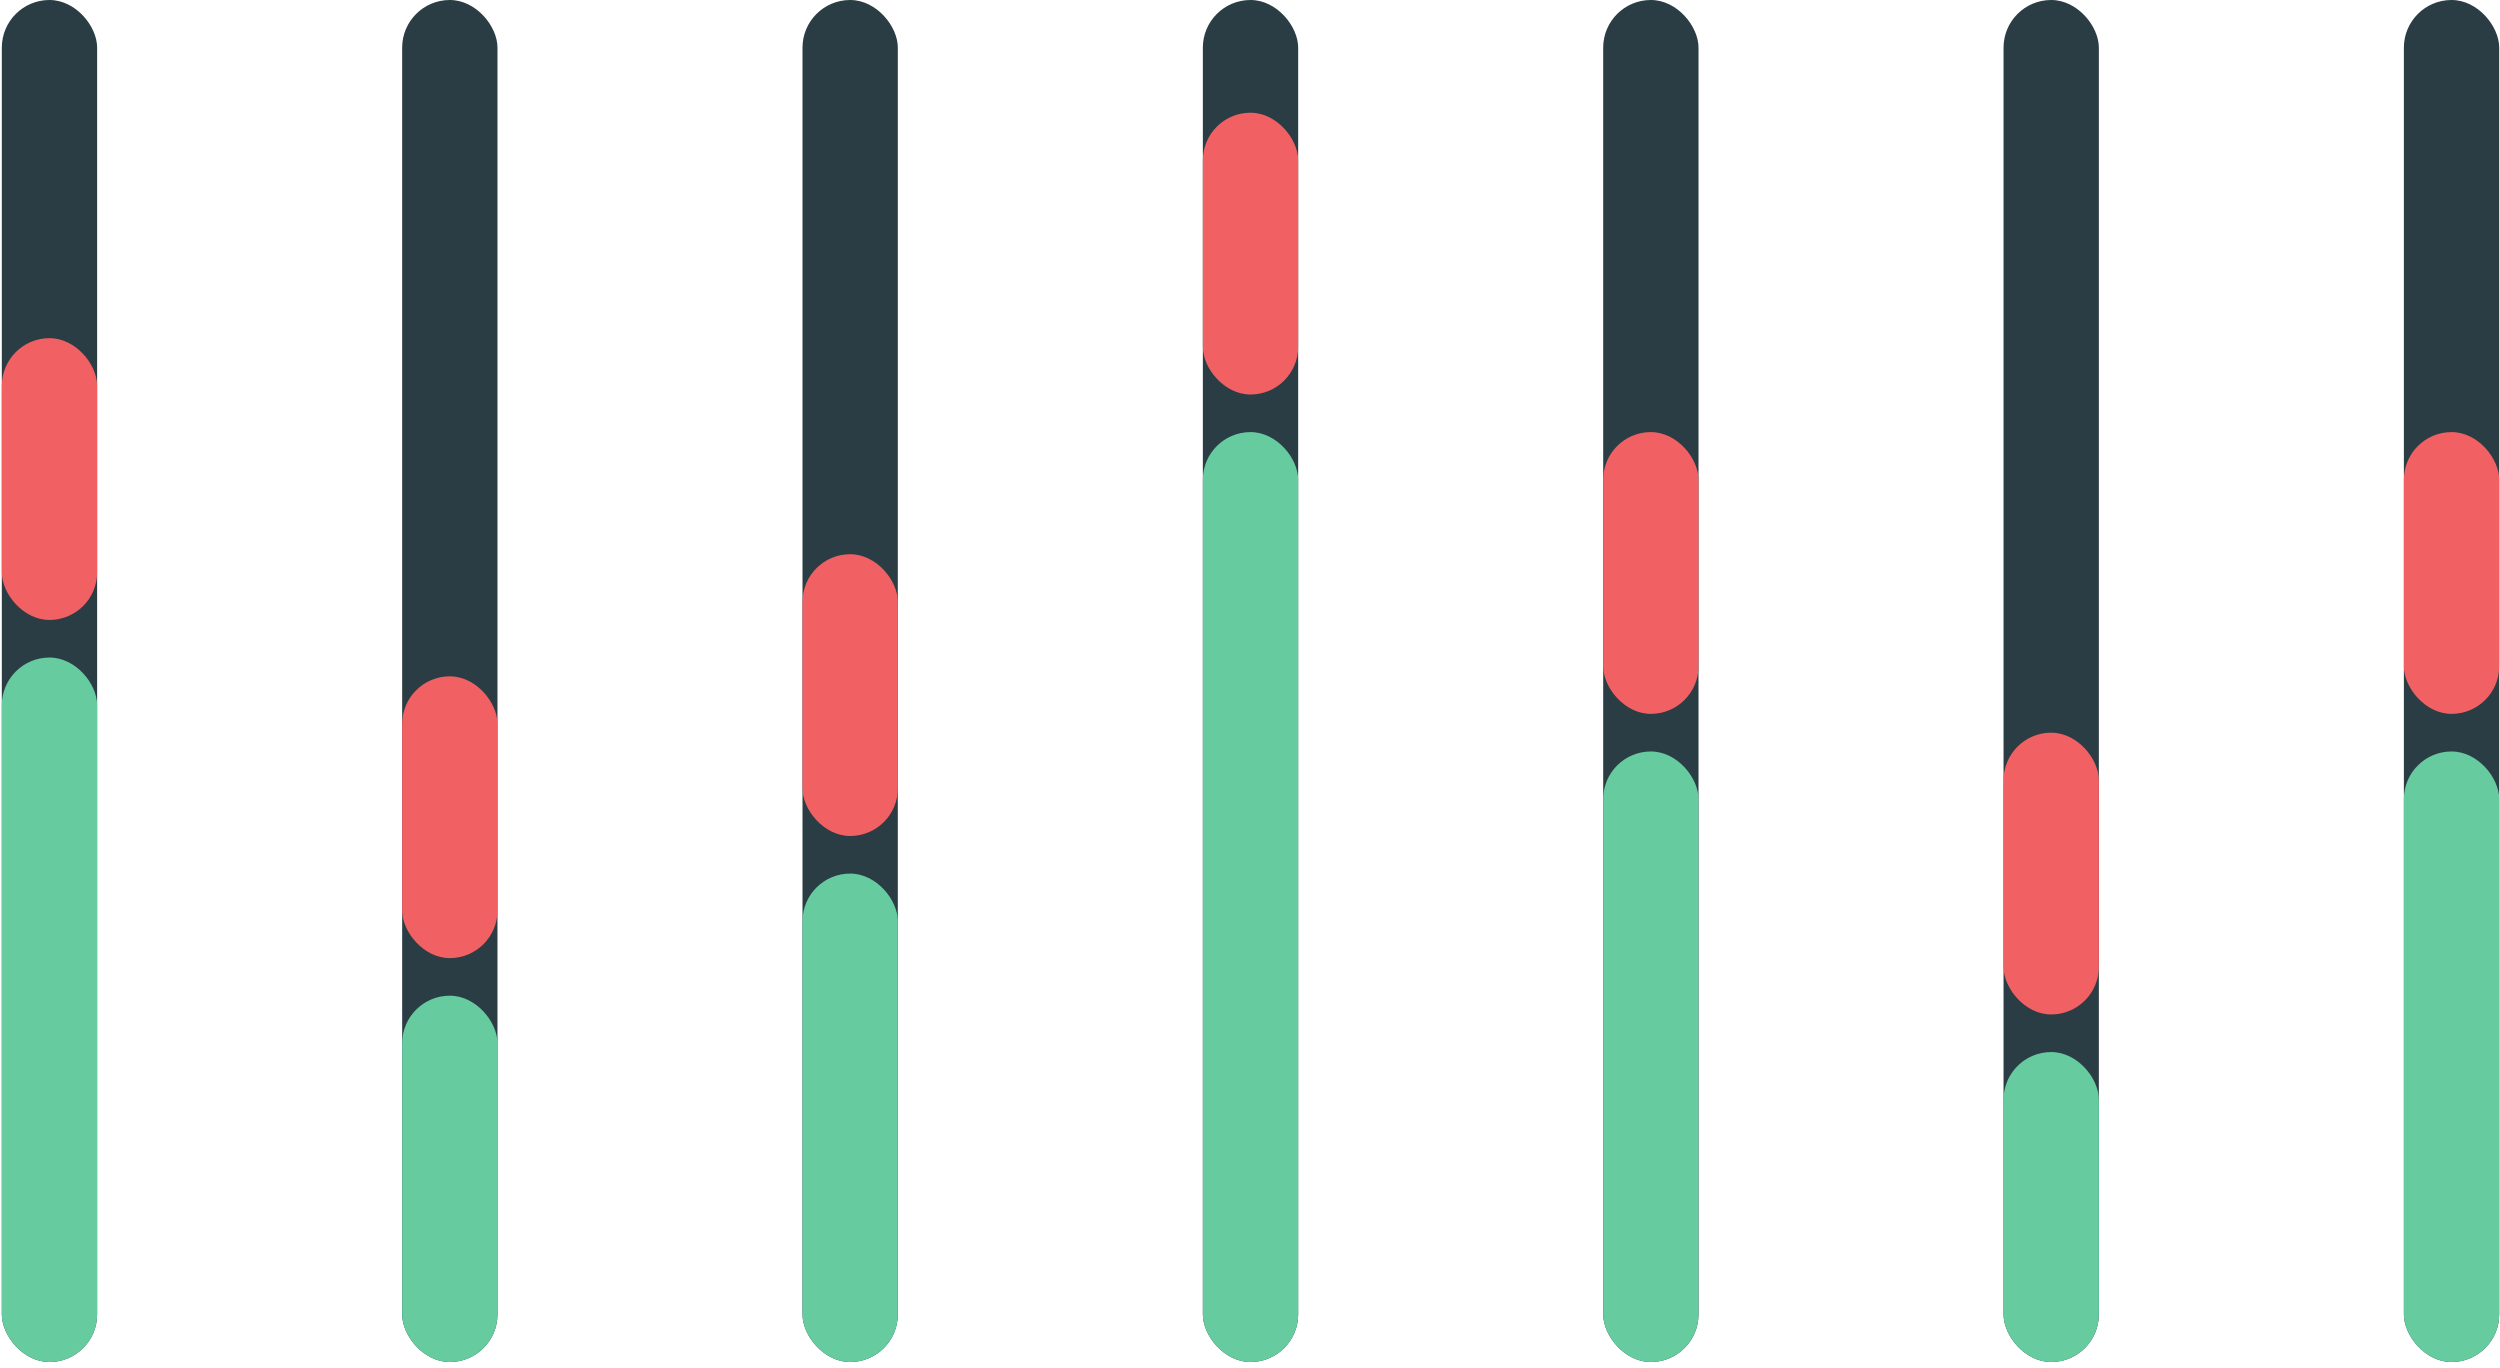 <svg width="254" height="139" viewBox="0 0 254 139" fill="none" xmlns="http://www.w3.org/2000/svg">
<rect x="0.184" width="9.685" height="138.382" rx="4.842" fill="#2A3C44"/>
<rect x="40.859" width="9.685" height="138.382" rx="4.842" fill="#2A3C44"/>
<rect x="81.534" width="9.685" height="138.382" rx="4.842" fill="#2A3C44"/>
<rect x="122.209" width="9.685" height="138.382" rx="4.842" fill="#2A3C44"/>
<rect x="162.884" width="9.685" height="138.382" rx="4.842" fill="#2A3C44"/>
<rect x="203.559" width="9.685" height="138.382" rx="4.842" fill="#2A3C44"/>
<rect x="244.234" width="9.685" height="138.382" rx="4.842" fill="#2A3C44"/>
<rect x="0.184" y="66.805" width="9.685" height="71.577" rx="4.842" fill="#66CB9F"/>
<rect x="0.184" y="34.357" width="9.685" height="28.631" rx="4.842" fill="#F16063"/>
<rect x="40.859" y="68.714" width="9.685" height="28.631" rx="4.842" fill="#F16063"/>
<rect x="81.534" y="56.307" width="9.685" height="28.631" rx="4.842" fill="#F16063"/>
<rect x="122.209" y="11.452" width="9.685" height="28.631" rx="4.842" fill="#F16063"/>
<rect x="162.884" y="43.9" width="9.685" height="28.631" rx="4.842" fill="#F16063"/>
<rect x="40.859" y="101.162" width="9.685" height="37.22" rx="4.842" fill="#66CB9F"/>
<rect x="81.534" y="88.755" width="9.685" height="49.627" rx="4.842" fill="#66CB9F"/>
<rect x="122.209" y="43.9" width="9.685" height="94.481" rx="4.842" fill="#66CB9F"/>
<rect x="162.884" y="76.349" width="9.685" height="62.033" rx="4.842" fill="#66CB9F"/>
<rect x="203.559" y="74.44" width="9.685" height="28.631" rx="4.842" fill="#F16063"/>
<rect x="203.559" y="106.888" width="9.685" height="31.494" rx="4.842" fill="#66CB9F"/>
<rect x="244.234" y="43.9" width="9.685" height="28.631" rx="4.842" fill="#F16063"/>
<rect x="244.234" y="76.349" width="9.685" height="62.033" rx="4.842" fill="#66CB9F"/>
</svg>
